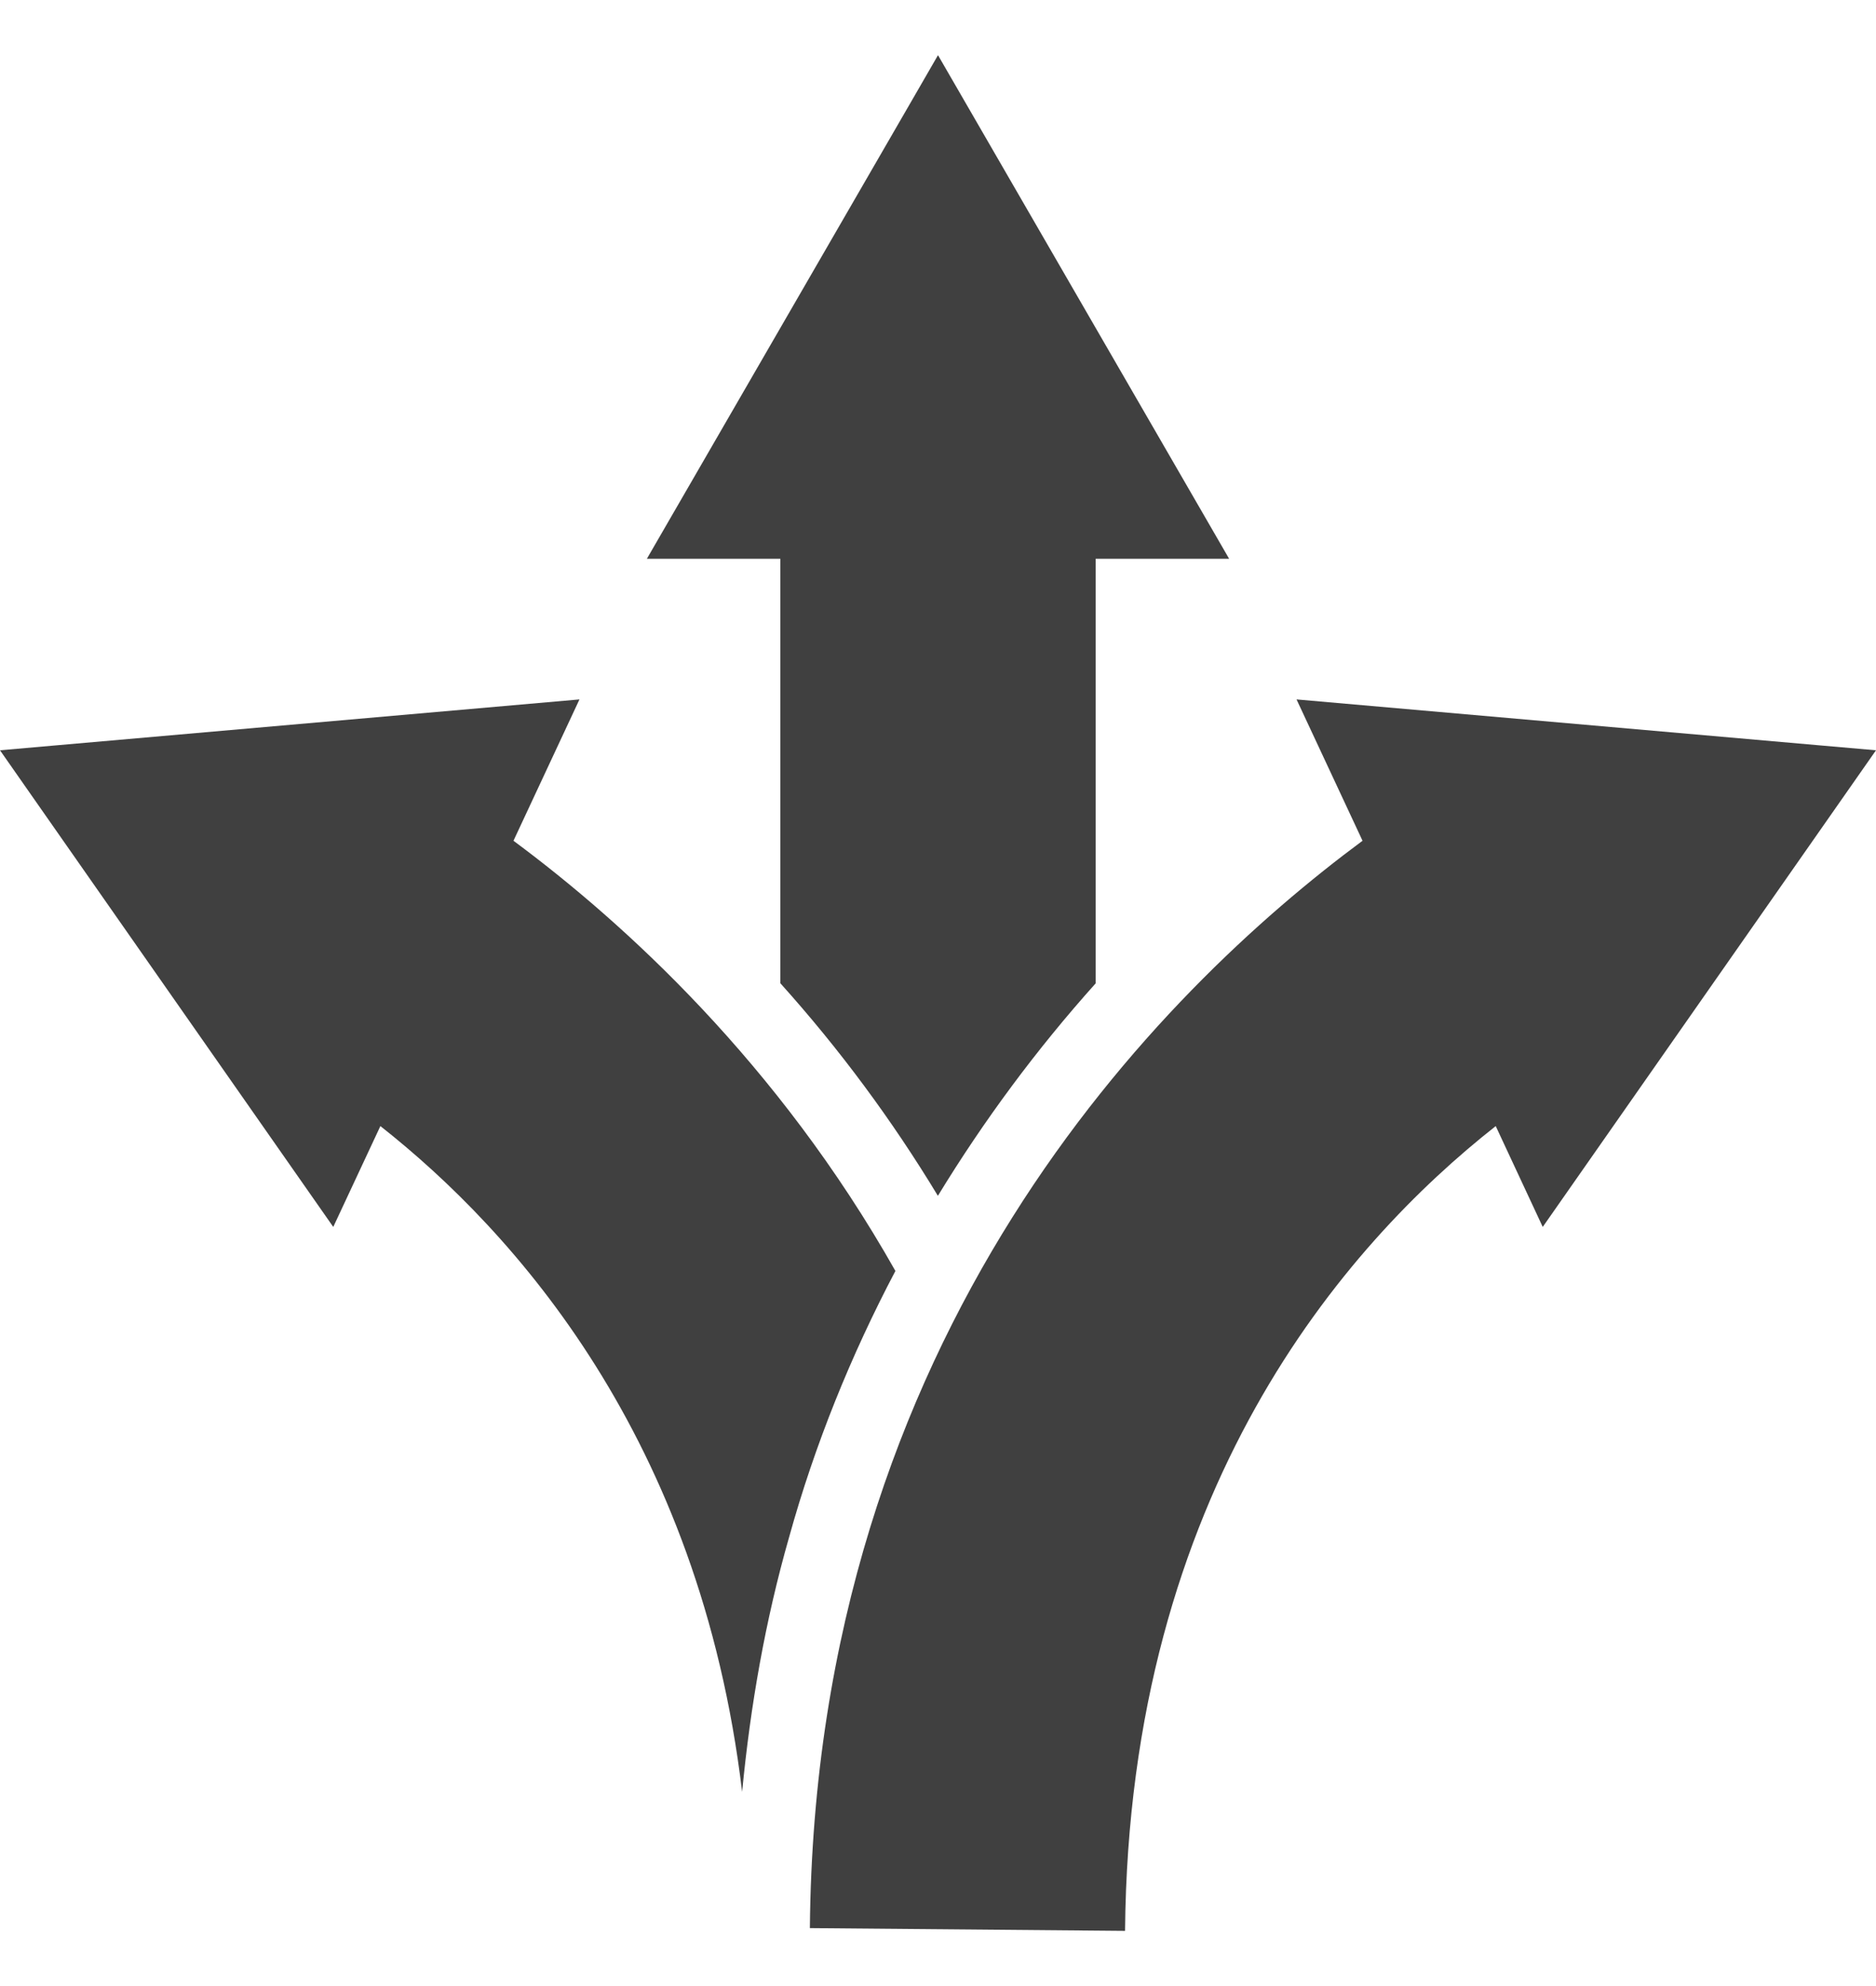 <svg width="17" height="18" viewBox="0 0 17 18" fill="none" xmlns="http://www.w3.org/2000/svg">
<g clip-path="url(#clip0_844_355)">
<path fill-rule="evenodd" clip-rule="evenodd" d="M8.5 0.5L8.253 0.928L5.862 5.064H7.071V8.911C7.607 9.507 8.085 10.153 8.499 10.838C8.916 10.154 9.394 9.509 9.929 8.912V5.064H11.138L8.5 0.5ZM5.251 6.339L0 6.8L0.283 7.205L3.02 11.12L3.447 10.206C4.66 11.162 6.342 13.031 6.725 16.24C6.8 15.46 6.935 14.685 7.151 13.931C7.383 13.094 7.71 12.286 8.114 11.519C7.05 9.634 5.656 8.364 4.653 7.62L5.251 6.339ZM11.749 6.339L12.347 7.62C10.518 8.976 7.385 12.078 7.339 17.475L10.195 17.5C10.23 13.509 12.189 11.281 13.554 10.206L13.98 11.12L17 6.8L16.508 6.757L11.749 6.339Z" fill="black" fill-opacity="0.75"/>
</g>
<defs>
<clipPath id="clip0_844_355">
<rect width="17" height="17" fill="white" transform="translate(0 0.5)"/>
</clipPath>
</defs>
</svg>
